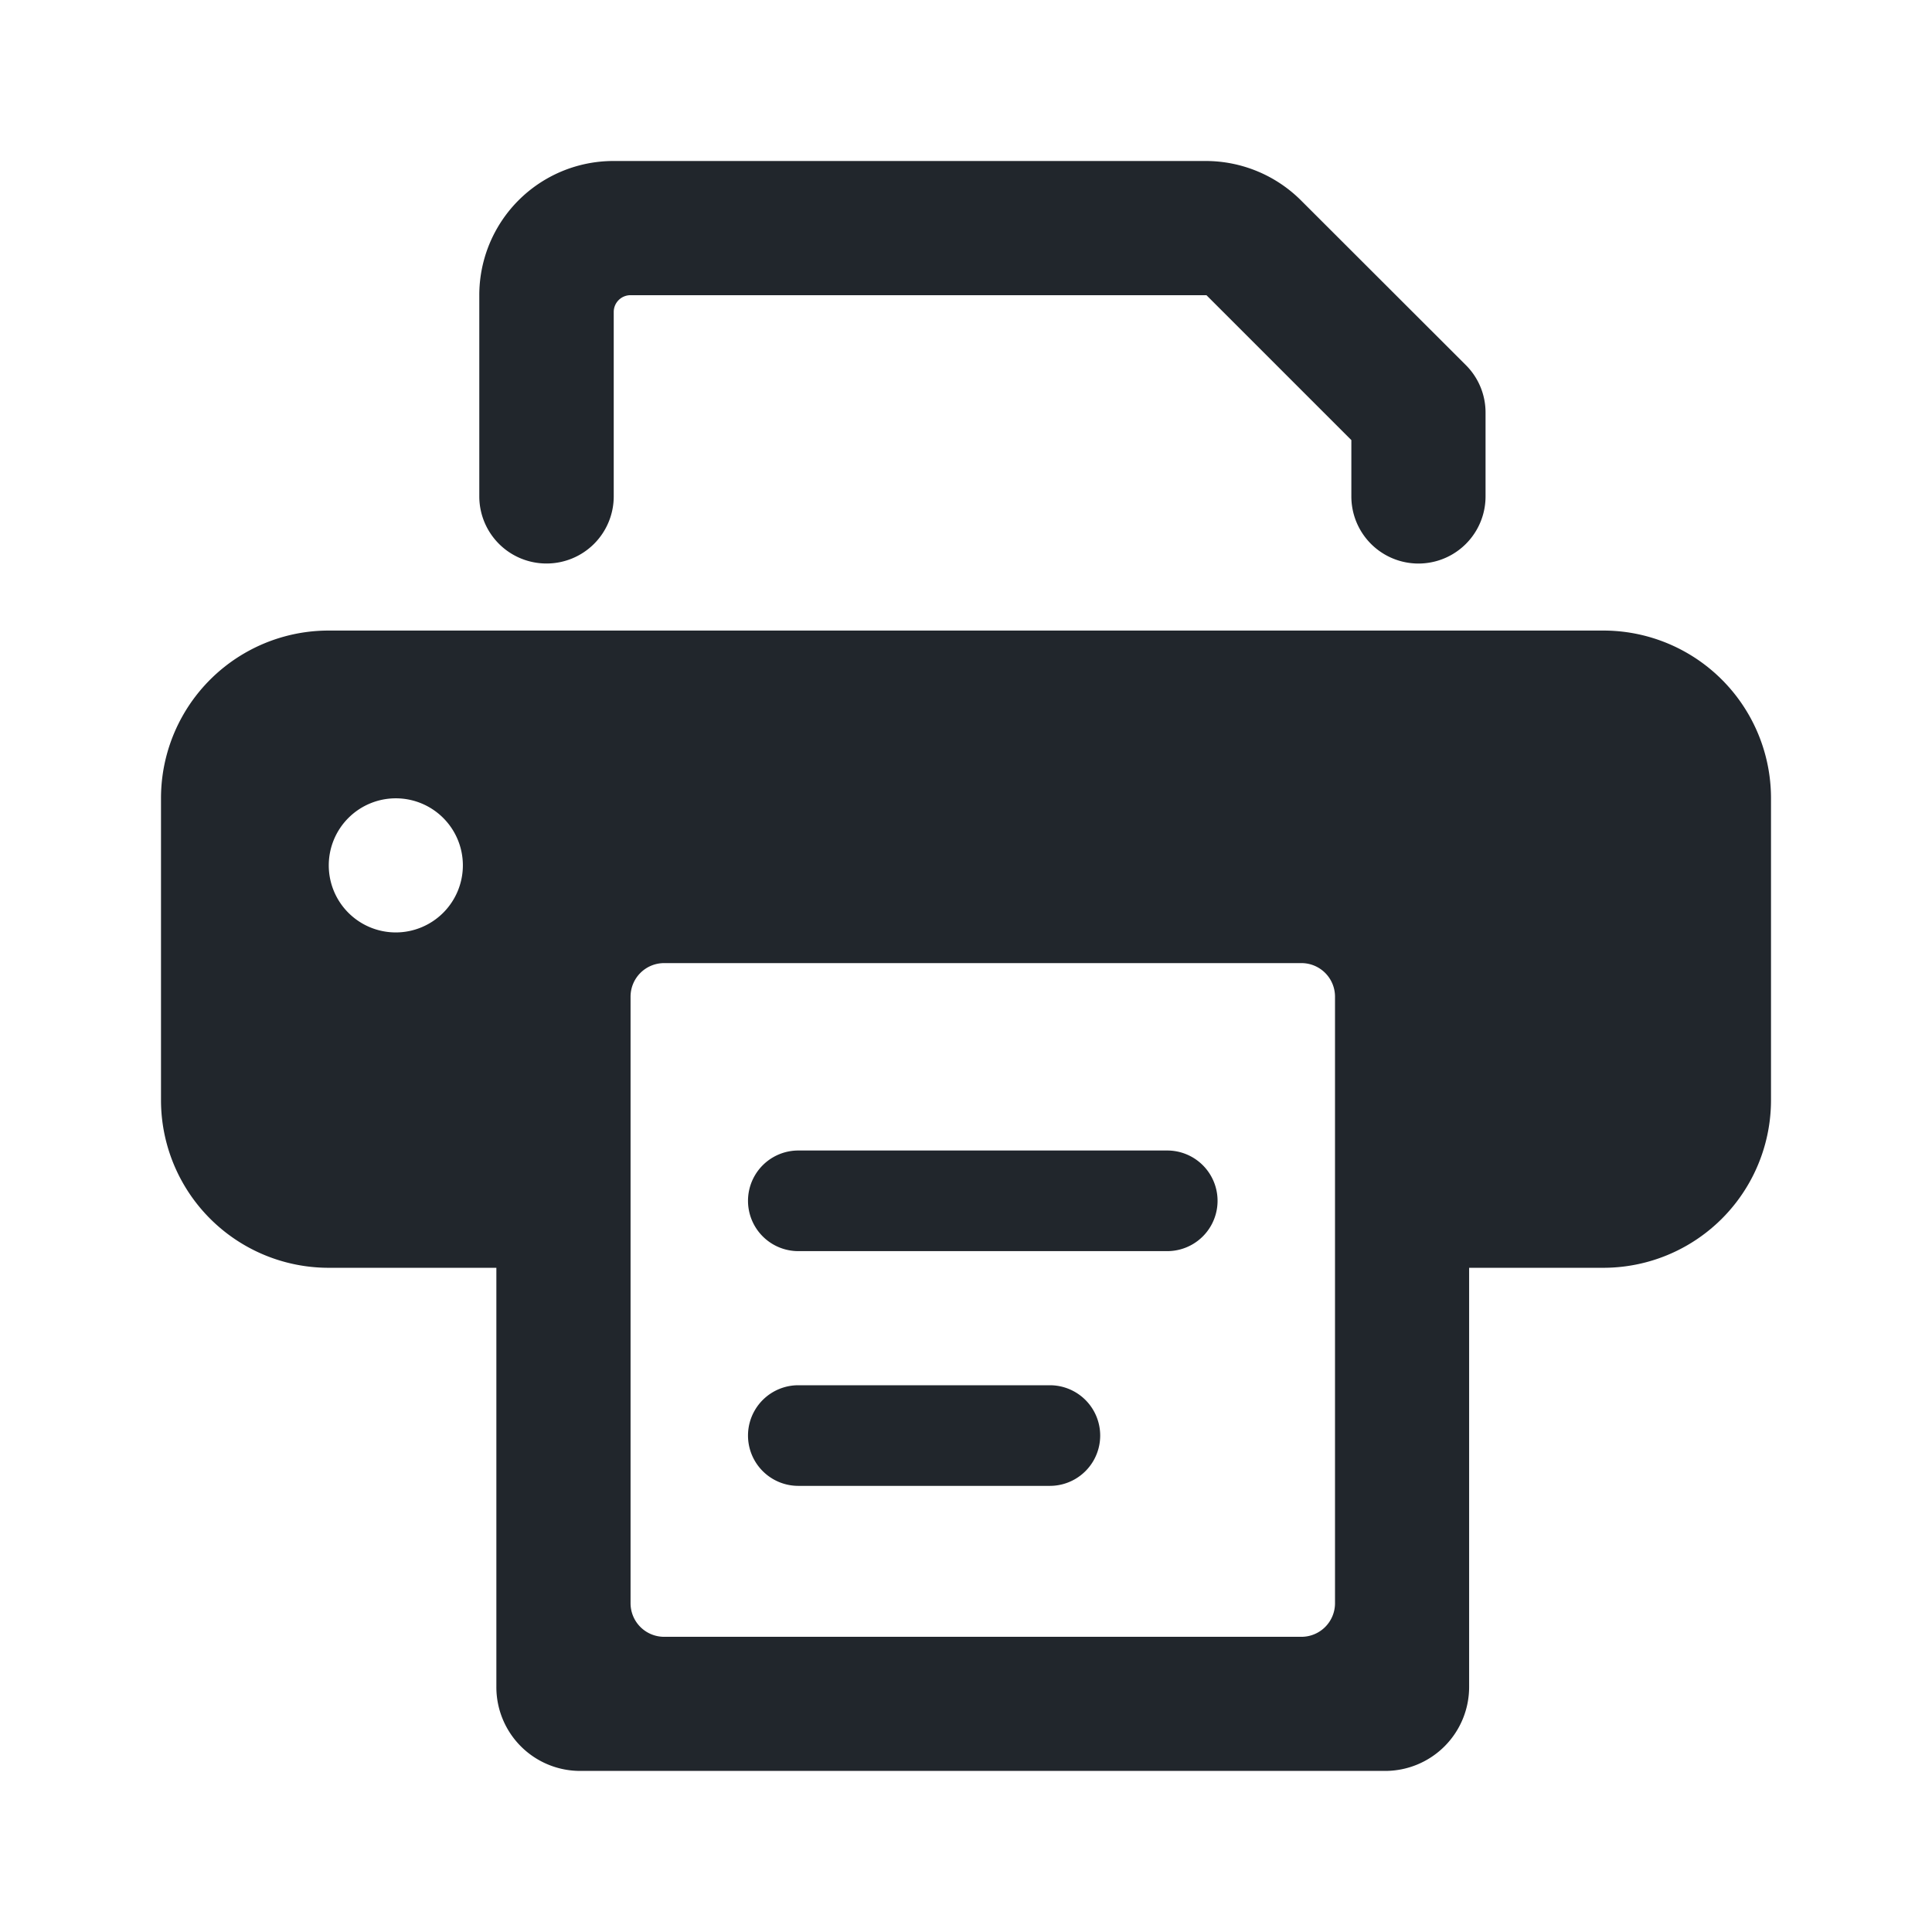 <svg id="_24x24-Printer" data-name="24x24-Printer" xmlns="http://www.w3.org/2000/svg" width="24" height="24" viewBox="0 0 24 24">
  <rect id="Frame24" width="24" height="24" fill="#fff" opacity="0"/>
  <g id="Free-Pack_print-text" data-name="Free-Pack / print-text" transform="translate(-334 -356)">
    <g id="Group_68" transform="translate(336 358)">
      <g id="Bold_68">
        <path id="Shape_173" d="M341.583,363a.834.834,0,0,0,.833-.833v-2.292a.208.208,0,0,1,.208-.208h7.155l1.8,1.8v.7a.833.833,0,0,0,1.667,0v-1.042a.831.831,0,0,0-.244-.589l-2.048-2.046a1.676,1.676,0,0,0-1.178-.49h-7.363a1.666,1.666,0,0,0-1.667,1.667v2.5A.834.834,0,0,0,341.583,363Z" transform="translate(-336.792 -358)" fill="#21262c"/>
        <path id="Shape_174" d="M353.917,365H338.083A2.083,2.083,0,0,0,336,367.083v3.75a2.083,2.083,0,0,0,2.083,2.083h2.083v5.208a1.041,1.041,0,0,0,1.042,1.042h10a1.043,1.043,0,0,0,1.042-1.042v-5.208h1.667A2.083,2.083,0,0,0,356,370.833v-3.75A2.083,2.083,0,0,0,353.917,365Zm-15,3.75a.833.833,0,1,1,.833-.833A.834.834,0,0,1,338.917,368.75Zm11.25,8.75a.417.417,0,0,0,.417-.417v-7.535a.417.417,0,0,0-.417-.417H342.25a.417.417,0,0,0-.417.417v7.535a.417.417,0,0,0,.417.417Z" transform="translate(-336 -359.167)" fill="#21262c" fill-rule="evenodd"/>
        <path id="Shape_175" d="M349.958,372.75h-4.583a.625.625,0,0,0,0,1.25h4.583a.625.625,0,0,0,0-1.25Z" transform="translate(-337.458 -360.458)" fill="#21262c"/>
        <path id="Shape_176" d="M348.5,376.25h-3.125a.625.625,0,0,0,0,1.25H348.5a.625.625,0,0,0,0-1.25Z" transform="translate(-337.458 -361.042)" fill="#21262c"/>
      </g>
    </g>
  </g>
<style type="text/css" media="screen">path{vector-effect:non-scaling-stroke}</style></svg>
